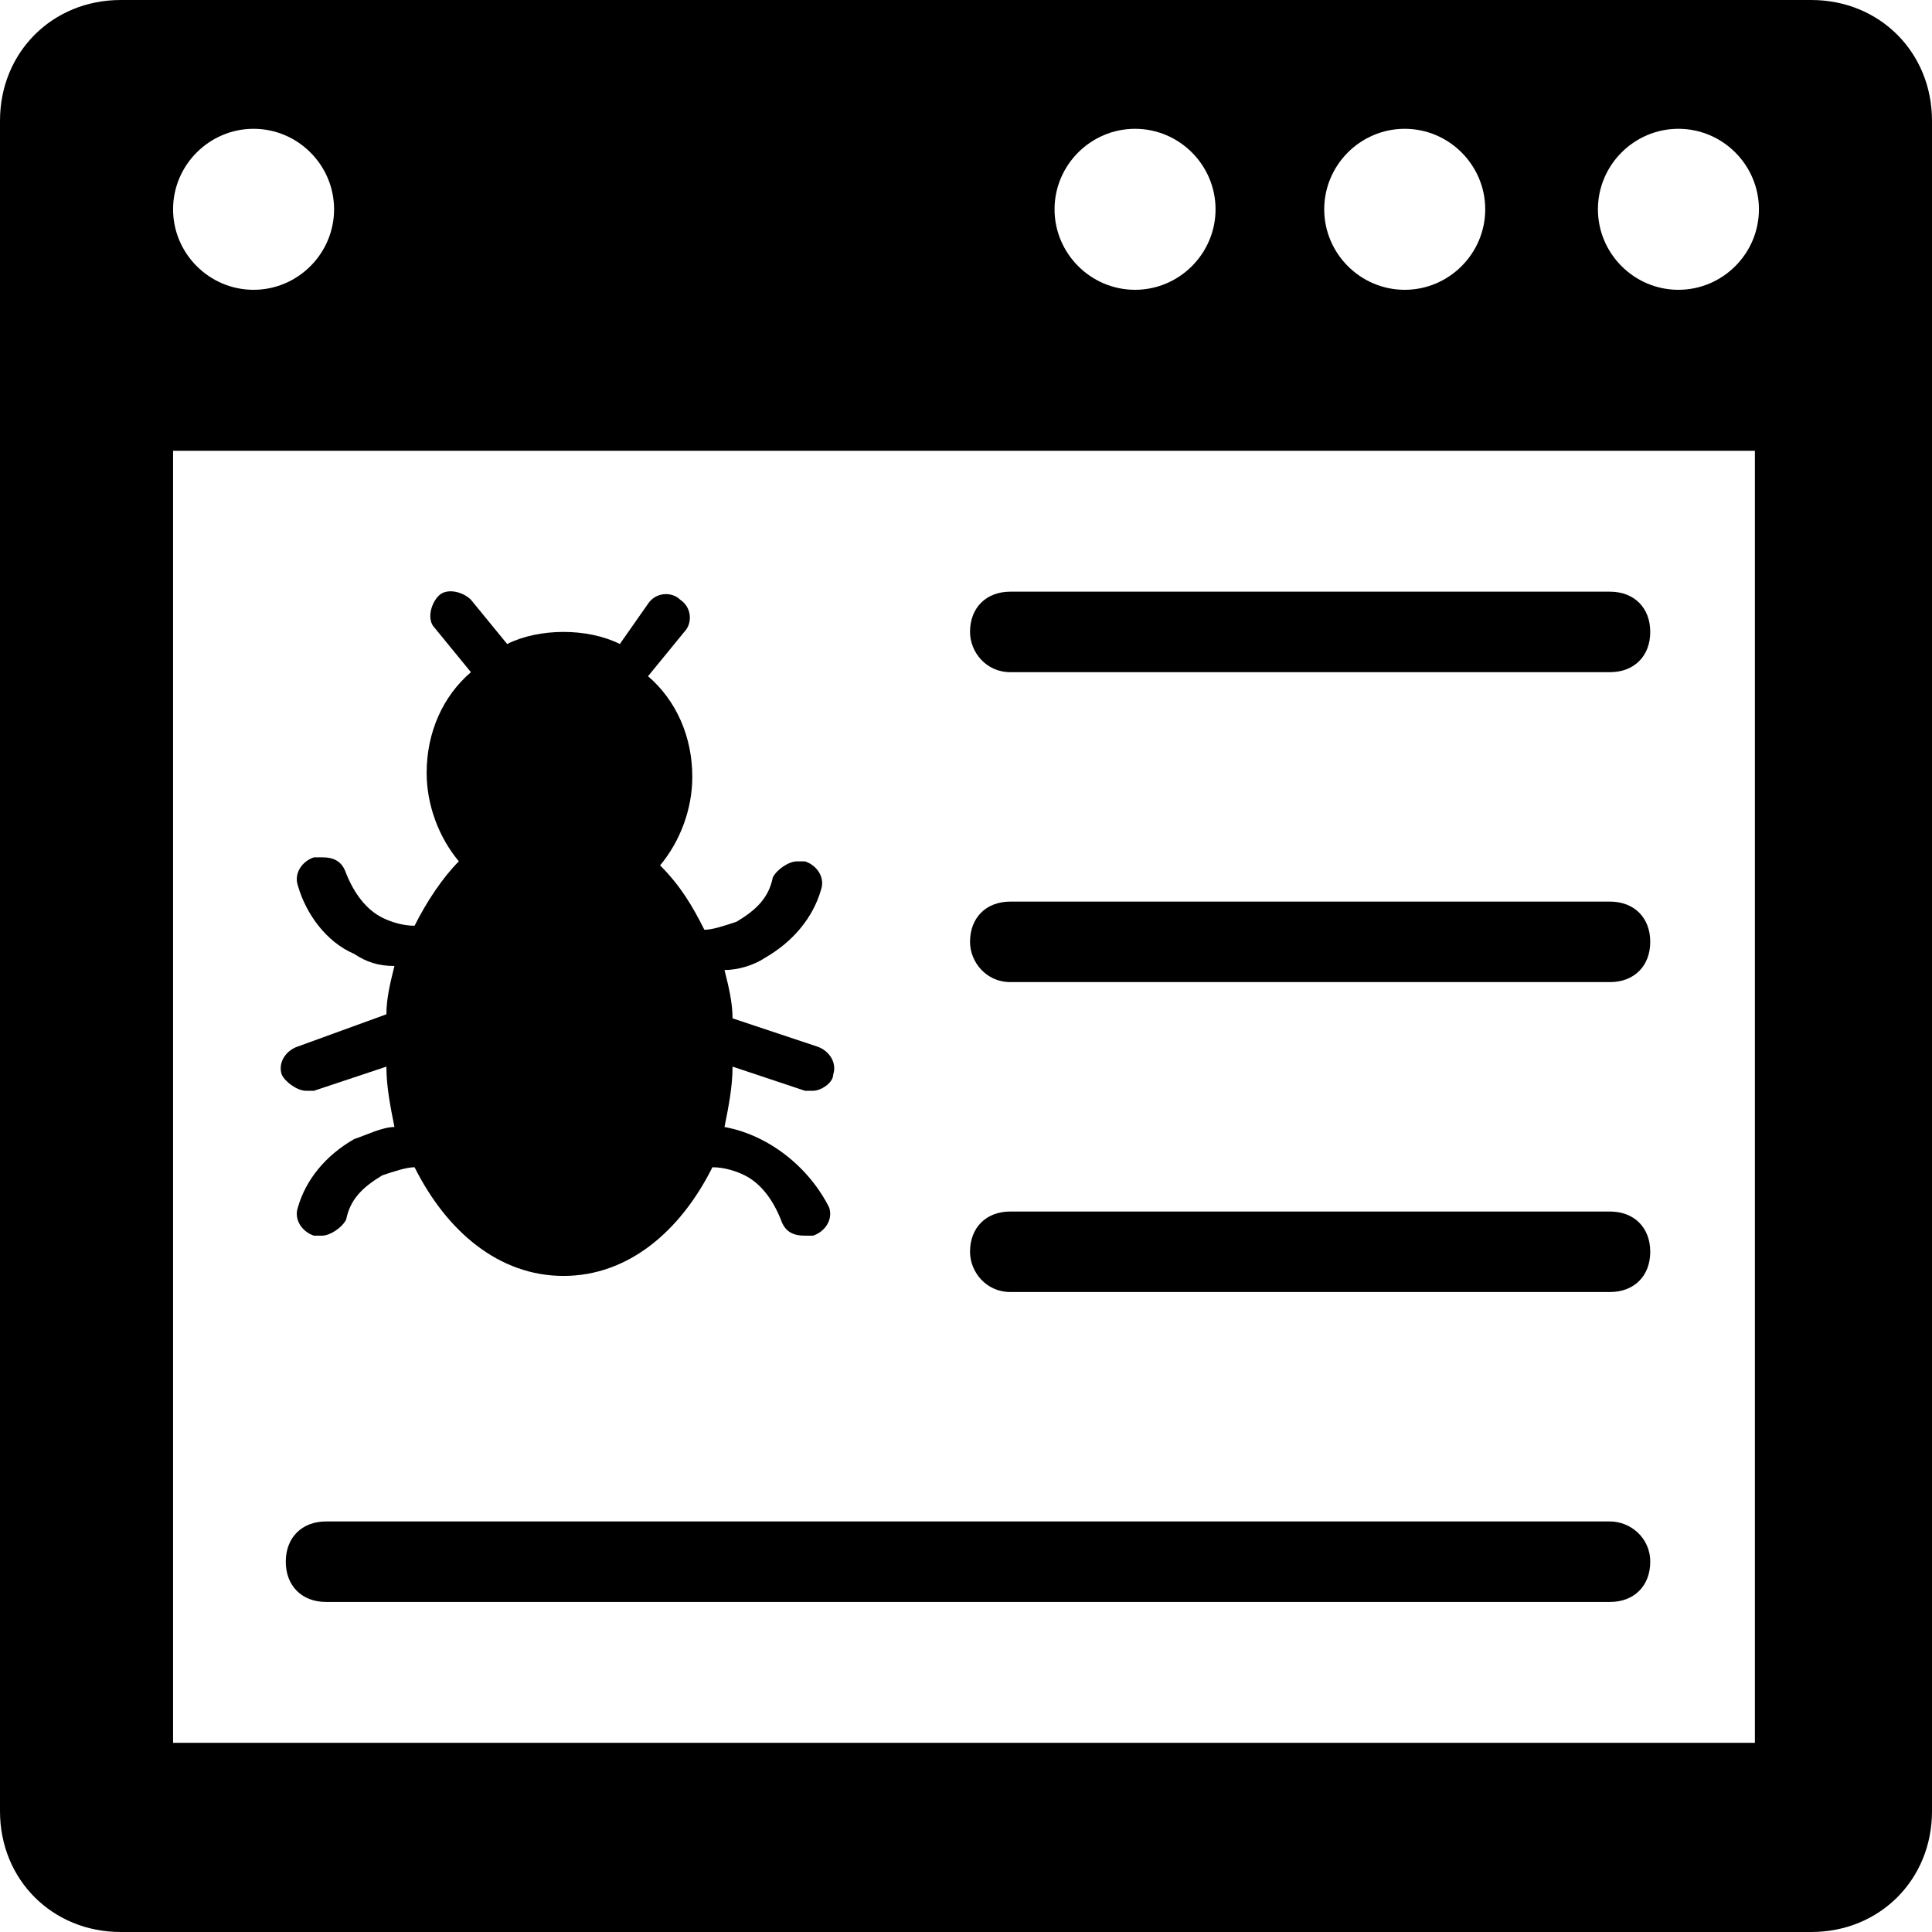 <svg height='100px' width='100px'  fill="#000000" xmlns="http://www.w3.org/2000/svg" xmlns:xlink="http://www.w3.org/1999/xlink" version="1.1" x="0px" y="0px" viewBox="0 0 48 48" enable-background="new 0 0 48 48" xml:space="preserve"><g><path d="M45,0H3C1.3,0,0,1.3,0,3v42c0,1.7,1.3,3,3,3h42c1.7,0,3-1.3,3-3V3C48,1.3,46.7,0,45,0z M34.9,3.2c1.1,0,2,0.9,2,2   c0,1.1-0.9,2-2,2c-1.1,0-2-0.9-2-2C32.9,4.1,33.8,3.2,34.9,3.2z M28.2,3.2c1.1,0,2,0.9,2,2c0,1.1-0.9,2-2,2c-1.1,0-2-0.9-2-2   C26.2,4.1,27.1,3.2,28.2,3.2z M6.3,3.2c1.1,0,2,0.9,2,2c0,1.1-0.9,2-2,2c-1.1,0-2-0.9-2-2C4.3,4.1,5.2,3.2,6.3,3.2z M43.7,43.3H4.3   V11.2h39.3V43.3z M41.7,7.2c-1.1,0-2-0.9-2-2c0-1.1,0.9-2,2-2c1.1,0,2,0.9,2,2C43.7,6.3,42.8,7.2,41.7,7.2z"></path><path d="M7.6,27.1c0.1,0,0.1,0,0.2,0l1.8-0.6c0,0.5,0.1,1,0.2,1.5c-0.3,0-0.7,0.2-1,0.3c-0.7,0.4-1.2,1-1.4,1.7   c-0.1,0.3,0.1,0.6,0.4,0.7c0.1,0,0.1,0,0.2,0c0.2,0,0.5-0.2,0.6-0.4c0.1-0.5,0.4-0.8,0.9-1.1c0.3-0.1,0.6-0.2,0.8-0.2   c0.8,1.6,2.1,2.7,3.7,2.7s2.9-1.1,3.7-2.7c0.3,0,0.6,0.1,0.8,0.2c0.4,0.2,0.7,0.6,0.9,1.1c0.1,0.3,0.3,0.4,0.6,0.4   c0.1,0,0.1,0,0.2,0c0.3-0.1,0.5-0.4,0.4-0.7C20.1,29,19.1,28.2,18,28c0.1-0.5,0.2-1,0.2-1.5l1.8,0.6c0.1,0,0.1,0,0.2,0   c0.2,0,0.5-0.2,0.5-0.4c0.1-0.3-0.1-0.6-0.4-0.7l-2.1-0.7c0-0.4-0.1-0.8-0.2-1.2c0.3,0,0.7-0.1,1-0.3c0.7-0.4,1.2-1,1.4-1.7   c0.1-0.3-0.1-0.6-0.4-0.7c-0.1,0-0.1,0-0.2,0c-0.2,0-0.5,0.2-0.6,0.4c-0.1,0.5-0.4,0.8-0.9,1.1c-0.3,0.1-0.6,0.2-0.8,0.2   c-0.3-0.6-0.6-1.1-1.1-1.6c0.5-0.6,0.8-1.4,0.8-2.2c0-1-0.4-1.9-1.1-2.5l0.9-1.1c0.2-0.2,0.2-0.6-0.1-0.8c-0.2-0.2-0.6-0.2-0.8,0.1   L15.4,16c-0.4-0.2-0.9-0.3-1.4-0.3c-0.5,0-1,0.1-1.4,0.3l-0.9-1.1c-0.2-0.2-0.6-0.3-0.8-0.1c-0.2,0.2-0.3,0.6-0.1,0.8l0.9,1.1   c-0.7,0.6-1.1,1.5-1.1,2.5c0,0.8,0.3,1.6,0.8,2.2c-0.4,0.4-0.8,1-1.1,1.6c-0.3,0-0.6-0.1-0.8-0.2c-0.4-0.2-0.7-0.6-0.9-1.1   c-0.1-0.3-0.3-0.4-0.6-0.4c-0.1,0-0.1,0-0.2,0c-0.3,0.1-0.5,0.4-0.4,0.7c0.2,0.7,0.7,1.4,1.4,1.7c0.3,0.2,0.6,0.3,1,0.3   c-0.1,0.4-0.2,0.8-0.2,1.2L7.4,26c-0.3,0.1-0.5,0.4-0.4,0.7C7.1,26.9,7.4,27.1,7.6,27.1z"></path><path d="M25.1,16.7H40c0.6,0,1-0.4,1-1c0-0.6-0.4-1-1-1H25.1c-0.6,0-1,0.4-1,1C24.1,16.2,24.5,16.7,25.1,16.7z"></path><path d="M25.1,24.4H40c0.6,0,1-0.4,1-1c0-0.6-0.4-1-1-1H25.1c-0.6,0-1,0.4-1,1C24.1,23.9,24.5,24.4,25.1,24.4z"></path><path d="M25.1,32.1H40c0.6,0,1-0.4,1-1c0-0.6-0.4-1-1-1H25.1c-0.6,0-1,0.4-1,1C24.1,31.6,24.5,32.1,25.1,32.1z"></path><path d="M40,37.8H8.1c-0.6,0-1,0.4-1,1c0,0.6,0.4,1,1,1H40c0.6,0,1-0.4,1-1C41,38.2,40.5,37.8,40,37.8z"></path></g></svg>